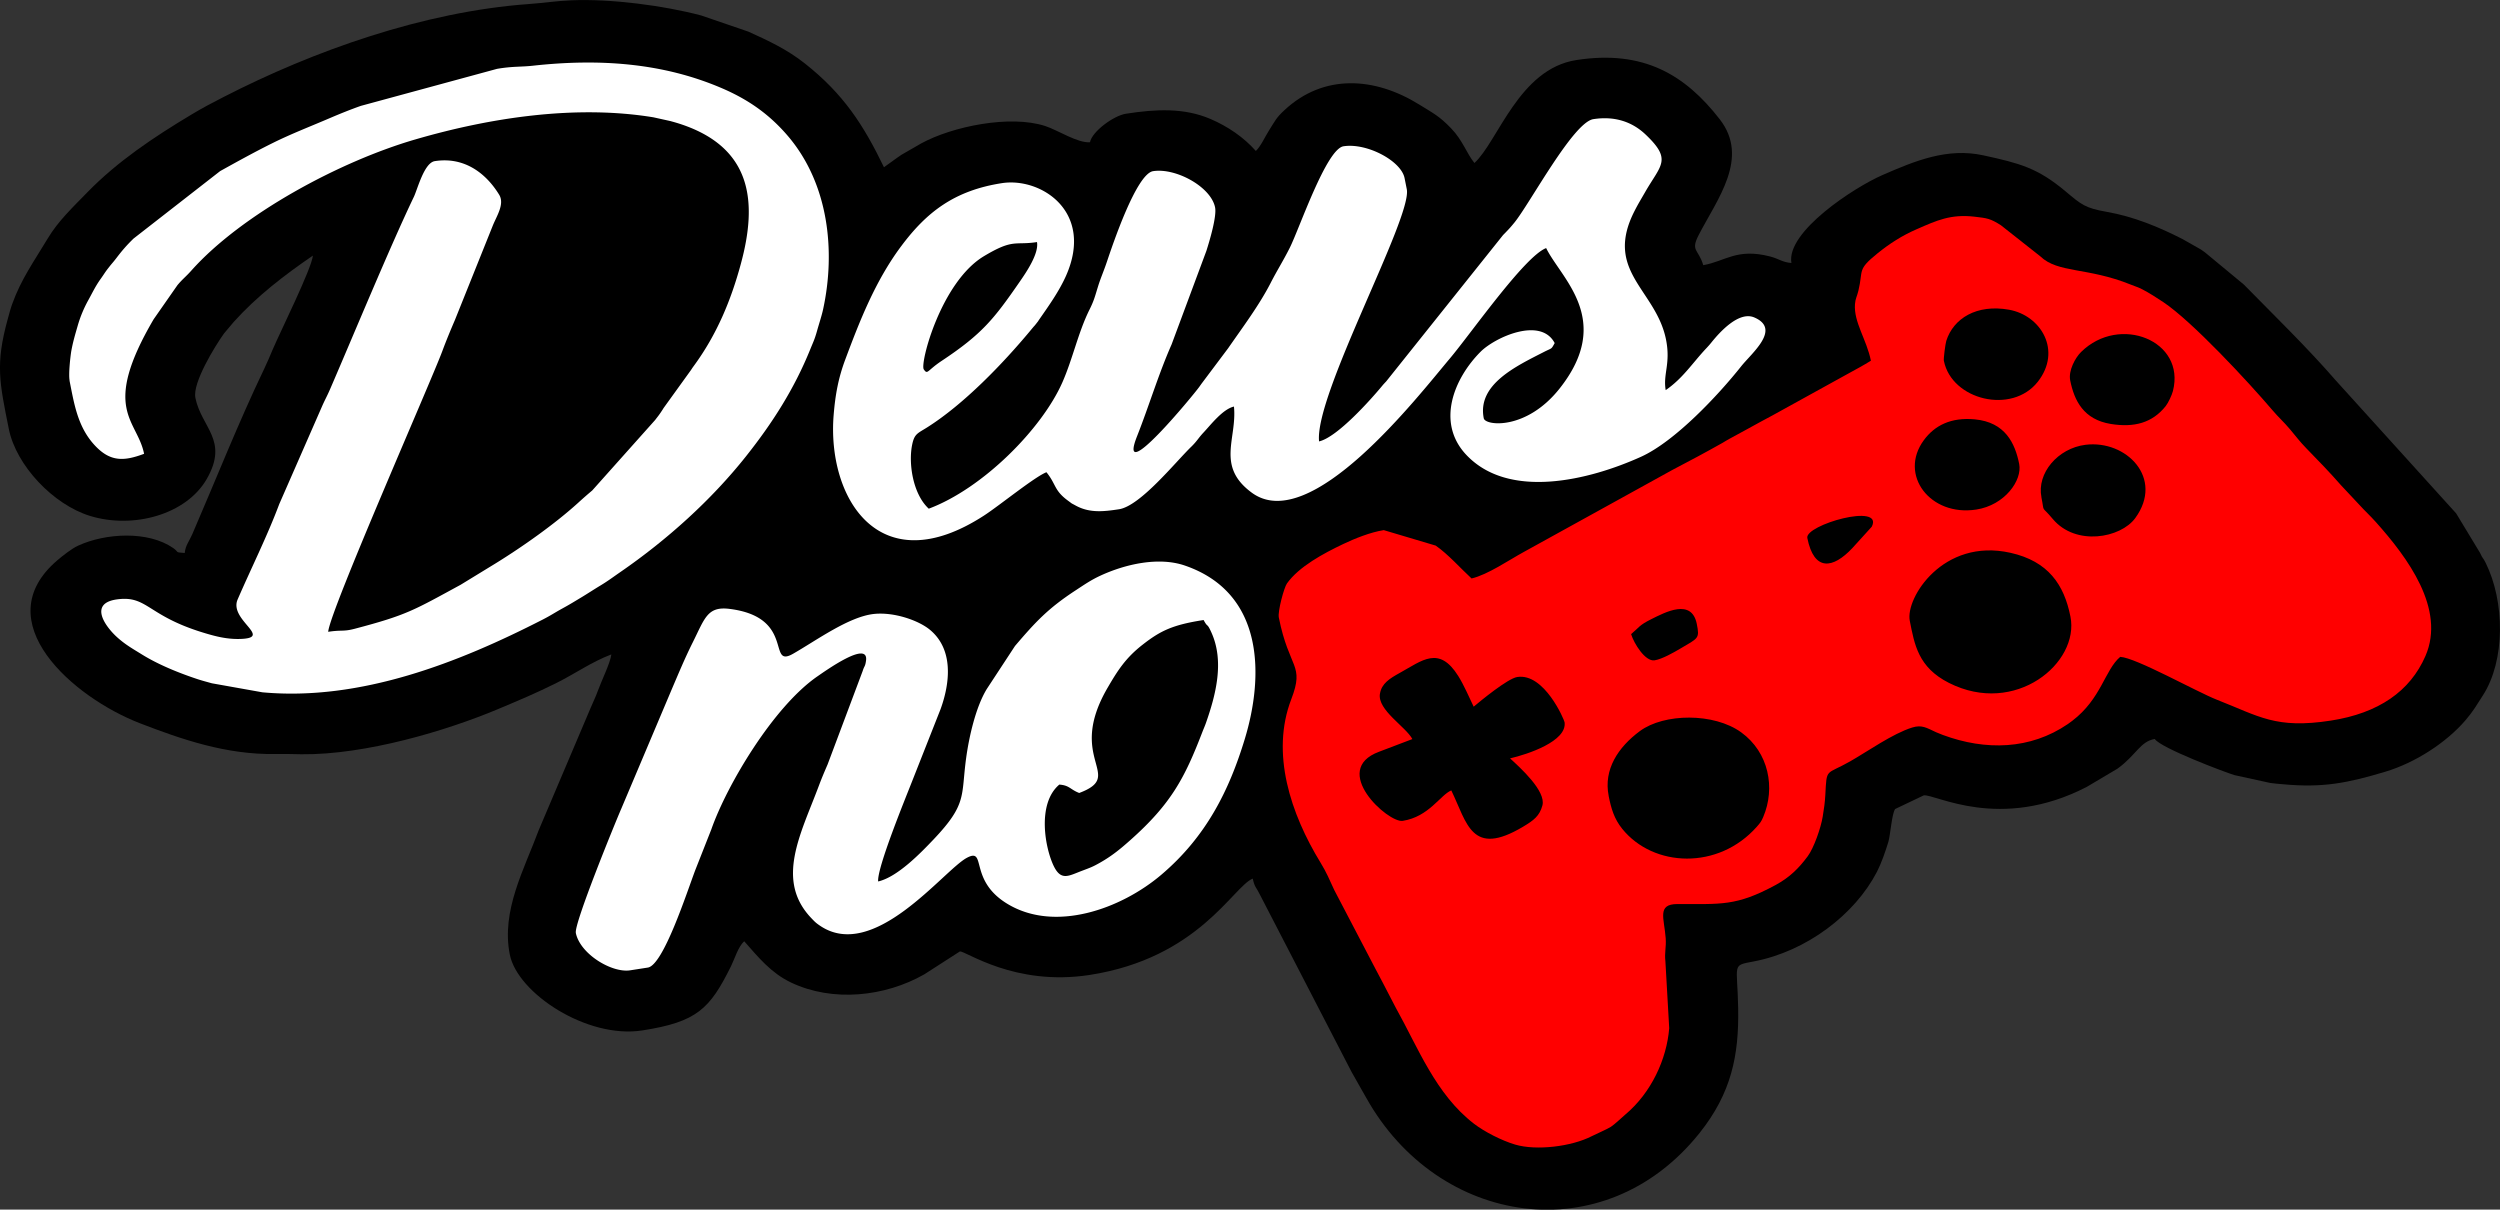 <svg xmlns="http://www.w3.org/2000/svg" xml:space="preserve" width="375.592" height="181.726" style="shape-rendering:geometricPrecision;text-rendering:geometricPrecision;image-rendering:optimizeQuality;fill-rule:evenodd;clip-rule:evenodd" viewBox="0 0 619.05 299.52"><rect x="0" y="0" width="619.05" height="299.52" fill="#333333" stroke="none"/><defs><style>.fil2{fill:#fff}</style></defs><g id="Camada_x0020_1"><g id="_2031327964048"><path d="M48.38 98.47c-.73-3.66 4.81-12.72 7.1-15.91l2.41-2.86c5.7-6.32 12.34-11.45 19.59-16.41-.32 3.25-7.96 18.6-9.98 23.31-.73 1.7-1.23 2.96-2 4.56-6.48 13.5-11.96 27.43-17.89 41.13-.78 1.79-1.68 2.74-1.87 4.64-2.63-.2-1.26-.11-2.86-1.23-6.21-4.3-16.72-3.72-23.55-.58-1.61.74-3.84 2.52-5.12 3.61-17.81 15.18 3.98 34.02 20.46 40.37 10.26 3.96 21.3 7.8 33.44 7.61 3-.05 3.98.03 6.54.06 15.97.17 36.03-5.88 48.62-11.16 5.4-2.27 9.55-4.01 14.52-6.49 4.63-2.31 8.75-5.25 13.59-7.07-.19 1.97-2.56 6.8-3.35 9.04-.54 1.52-1.16 2.7-1.78 4.21l-12.84 30.24c-3.61 9.73-9.34 19.98-7.17 30.84 1.91 9.55 19.1 20.9 32.78 18.78 13.6-2.11 16.75-5.34 21.99-15.9.95-1.92 1.75-4.79 3.27-6.19 3.53 4 6.65 7.87 11.61 10.23 10.34 4.91 23.25 3.51 32.98-2.03l8.81-5.67c1.38-.21 13.49 8.7 32.13 5.82 26.99-4.18 35.5-21.86 40.39-23.86.52 2.3.85 2.04 1.78 3.97l22.68 43.87c1.15 2.09 2.56 4.48 3.65 6.44 17.8 31.85 58.99 38.22 82.54 8.71 7.9-9.9 9.76-19.26 9.56-30.81-.19-11.22-1.72-10.61 3.81-11.66 13.16-2.49 25.1-11.67 30.55-22.2 1.09-2.11 2.12-5.09 2.83-7.43.48-1.57.87-7.1 1.69-8.13l7.07-3.37c2.73-.42 18.84 9.06 40.4-2.12l7.58-4.5c4.63-3.34 5.57-6.71 9.22-7.35 1.47 2.25 17.54 8.3 19.75 8.96l8.88 1.94c1.16.16 1.72.19 3.04.31 10.03.94 16.08-.31 25.34-3.07 7.47-2.22 15.19-7.23 19.96-12.8 1.9-2.22 2.71-3.68 4.25-6.07 5.65-8.73 5.48-23.33.7-32.92-.71-1.43-.63-.79-1.37-2.42l-5.92-9.79-29.78-32.89c-7.14-8.22-15.15-15.98-22.78-23.76l-9.59-7.94c-.57-.41-.51-.38-1.05-.75l-4.53-2.57c-5.91-3.02-12.12-5.58-18.77-6.75-5.41-.95-6.3-1.79-10.22-5.08-6.9-5.78-11.29-6.94-20.33-8.91-8.97-1.96-16.94 1.37-24.95 4.85-6.99 3.03-23.94 14.06-22.6 21.8-2.28-.18-3.05-1.04-5.3-1.62-8.24-2.12-11.05 1.2-16.53 2.16-1.2-4.03-3.2-3.45-1.14-7.45 4.59-8.91 12.69-19.08 5.22-28.68-8.52-10.95-18.81-17.25-35.51-14.66-14.22 2.2-19.38 20.12-25.23 25.49-1.99-2.45-2.86-5.56-5.78-8.59-2.97-3.08-4.39-3.71-7.92-5.9-11-6.83-23.63-7.65-33.34 1.4-2.08 1.93-2.3 2.63-3.76 4.92-1.02 1.59-2.13 4.09-3.33 5.19-2.97-3.37-6.93-6.08-11.25-7.93-6.5-2.78-13.45-2.45-20.91-1.29-3.05.47-8.38 4.39-8.91 7.06-3.05.25-7.92-2.98-11.07-4.01-8.71-2.85-23.01.09-30.72 4.3l-4.86 2.8c-1.61 1.06-2.8 2.03-4.36 3.1-5.09-10.51-10-18.11-19.59-25.7-4.33-3.42-8.85-5.56-14.02-7.89l-11.64-3.99c-9.35-2.47-22.28-4.16-32.12-3.76-3.9.16-6.56.64-10.59.93-26.01 1.88-53.22 11.55-75.59 23.03-2.98 1.53-5.1 2.64-7.89 4.31C38 34 29.02 40.02 21.6 47.65c-3.54 3.64-7.21 7.1-9.76 11.37-3.34 5.59-6.57 10-8.83 16.29-.44 1.23-.77 2.54-1.09 3.68-3.1 11.25-2.04 15.7.26 27.21 1.81 9.07 11.02 18.77 20.14 21.56 10.69 3.27 23.83-.33 28.89-9.18 5.5-9.62-1.34-12.63-2.84-20.11z" style="fill:#000"/><path d="M398.34 197.07c-1.3-6.53 2.32-12.02 7.7-16.02 6.02-4.47 18.39-4.58 25.11.29 6.84 4.95 8.54 13.76 5.45 20.99-.49 1.15-.75 1.44-1.59 2.4-9.51 10.74-25.57 10.09-33.31.51-2.02-2.51-2.74-5.03-3.37-8.17zm74.56-43.35c-1.12-5.6 8.22-20.58 24.92-16.84 9.38 2.1 13.29 7.89 14.86 15.79 2.3 11.5-13.66 24.74-30.08 16.43-7.65-3.87-8.53-9.52-9.7-15.38zm-131.2 18.09c.4-2.56 2.39-3.79 4.94-5.2 5.52-3.04 9.68-6.83 14.45.78 1.45 2.31 2.68 5.25 3.82 7.6 1.64-1.38 8.43-6.99 10.79-7.35 6.7-1.04 11.64 10.59 11.72 11.2.66 4.71-9.17 7.95-13.5 8.95 2.43 2.23 8.97 8.09 8.01 11.66-.7 2.59-2.13 3.68-4.82 5.28-12.78 7.61-13.81-.91-17.74-9.01-2.7 1.1-5.54 6.54-12.04 7.54-3.62.56-18.1-12.58-5.83-17.12l8.23-3.13c-1.61-3.05-8.67-7.18-8.04-11.2zm62.2-14.79c2.04-1.72 1.95-2.18 4.97-3.69 3.46-1.72 10.01-5.25 11.29 1.17.73 3.67.41 3.46-4.14 6.14-1.5.88-4.42 2.57-6.31 2.87-2.31.36-5.11-4.16-5.81-6.48zm101.6-33.91c-1.18-5.92 4.05-12.11 10.91-12.97 10.09-1.26 19.52 8.26 12.33 18.14-3.63 4.98-14.74 7.01-20.42.24-3.05-3.64-1.98-1.18-2.83-5.41zm-57.97 10.11c-.64-3.23 19-8.83 15.96-2.8l-4.83 5.32c-4.82 5.12-9.46 5.8-11.13-2.52zm41.81-7.04c-11.39 1.76-19.26-8.6-12.96-17.18 2.68-3.65 6.7-5.71 12.62-5.16 7.53.7 9.97 5.92 10.99 11.04.81 4.05-3.56 10.21-10.64 11.3zm23.28-32.01c-.47-2.37 1.23-5.57 2.71-7.02 9.5-9.35 25.94-2.82 22.73 9.68-.27 1.04-1.17 2.95-1.79 3.73-3.32 4.17-7.83 5.36-13.6 4.42-6.73-1.1-9.04-5.75-10.05-10.8zm-31.28-4.81c-.11-.54.37-4.22.6-4.95 1.76-5.58 7.54-9.14 15.52-7.72 7.97 1.42 13.16 10.18 7.14 17.84-6.44 8.19-21.32 4.5-23.25-5.17zm-18.07-.04c-1.67 1.06-3.84 2.22-5.7 3.24l-18.59 10.26c-2 1.1-3.96 2.09-6.24 3.39l-4.57 2.49c-1.11.6-.61.38-1.6.94-4.27 2.41-8.14 4.47-12.52 6.76l-36.77 20.3c-3.49 1.89-8.88 5.61-12.89 6.54-2.72-2.5-5.78-5.99-8.88-8.14l-12.86-3.83c-3.3.51-7.23 2.1-10.06 3.45-4.87 2.32-10.93 5.56-13.92 9.76-.72 1.01-2.31 6.91-2.01 8.42 2.58 12.94 6.44 11.52 3.08 20.26-5.13 13.35-.17 28.32 7.27 40.48 1.44 2.35 2.14 4.06 3.39 6.77l10.22 19.55c.45.87 1.27 2.43 1.75 3.31l3.25 6.26c5.49 9.8 9.87 21.43 19.37 28.73 2.62 2.01 6.87 4.17 10.16 5.15 5.27 1.58 14 .49 18.94-2.04 1.33-.68 3.67-1.65 4.8-2.35.85-.53 2.83-2.41 3.62-3.08 6.37-5.36 10.2-13.63 10.82-21.34l-.94-16.52c-.26-2.24.23-3.41.07-5.76-.35-4.92-2.23-8.45 2.89-8.46 10.79-.02 14.52.59 24.3-4.7 3.59-1.94 5.86-4.27 7.99-7.15 1.5-2.02 3.25-7.01 3.7-9.79.32-1.96.55-3.51.65-5.4.36-6.81.05-4.83 6.14-8.29 4.26-2.42 10.54-6.88 15.37-8.38 2.39-.74 3.53.06 5.93 1.17l1.66.67c10.59 3.92 21.65 3.66 30.95-2.7l1.08-.79c7.2-5.46 8.08-12.63 11.89-15.85 3.87.19 18.97 8.67 23.92 10.61 10.48 4.09 14.53 7.3 28.25 5.17 11.79-1.83 19.62-7.26 23.41-15.99 5.06-11.65-4.42-24.38-12.27-33.16-1.54-1.72-2.67-2.7-4.19-4.38l-4.45-4.75c-2.7-3.09-5.58-6.07-8.61-9.17-1.58-1.62-2.52-2.9-3.98-4.64-1.66-1.97-2.72-2.82-4.41-4.8-5.98-7.02-19.85-21.96-27-26.73-1.51-1.01-3.55-2.32-5.17-3.15-1.08-.55-1.72-.72-2.89-1.19-10.78-4.35-18.02-2.79-22.4-7l-9.77-7.71c-2.63-1.65-3.33-1.74-6.55-2.11-5.88-.67-9.35.95-14.23 3.08-3.72 1.62-6.75 3.57-9.79 6.03-5.08 4.11-3.46 4.05-4.69 9.18-.37 1.55-.75 1.95-.86 3.37-.34 4.46 2.9 8.79 3.94 13.99z" style="fill:red"/><path class="fil2" d="M256.78 59.95c.5 2.86-2.66 7.48-4.33 9.89-6.33 9.15-9.26 12.87-19.26 19.51-3.67 2.44-3.46 3.52-4.44 2.12-1.01-1.44 4.25-21.65 14.9-28.04 7.35-4.41 7.6-2.63 13.14-3.49zm2.35 57c2.44 3 1.82 4.47 5.36 7.05 1.32.96.42.39 1.82 1.16 3.42 1.89 6.8 1.55 10.78.94 5.29-.82 13.96-11.68 17.92-15.51 1.4-1.36 1.74-2.14 2.99-3.47 1.81-1.92 4.76-5.8 7.55-6.45.82 7.93-4.51 14.77 4.42 21.33 14.51 10.66 41.03-23.73 49.06-33.25 5.16-6.12 18.54-25.33 23.83-27.32 3.64 7.51 16.86 17.78 3.26 34.86-8.2 10.29-18.33 9.16-18.71 7.29-1.68-8.39 8.02-12.9 14.88-16.42 2.12-1.08 1.77-.57 2.68-2.21-3.49-6.62-14.85-1.38-18.38 2.18-6.62 6.67-10.96 17.5-3.58 25.42 10.58 11.35 30.66 6.29 43.33.56 8.48-3.84 19.21-15.35 24.79-22.38 2.63-3.32 9.99-9.23 3.28-12.12-3.88-1.67-8.68 3.77-10.6 6.15-.46.57-.61.74-1.09 1.26-.08.09-.2.22-.29.31-3.38 3.61-5.76 7.39-9.97 10.27-.7-4 1.27-6.54.08-12.51-2.47-12.38-15.46-16.88-7.79-31.86.9-1.77 1.62-2.92 2.62-4.67 3.9-6.8 6.74-7.97.08-14.28-3.14-2.97-7.4-4.63-12.9-3.78-5.01.78-15.73 20.92-19.55 25.61-.92 1.12-1.16 1.39-2.22 2.49l-.59.6-28.94 36.24c-.62.67-.55.57-1.11 1.24-2.67 3.21-10.95 12.56-15.51 13.62-1.19-11.51 23.11-55.48 21.72-62.44l-.55-2.76c-.85-4.28-9.35-8.78-15.12-7.88-4.25.66-10.91 20.36-13.3 25.12-1.64 3.27-3.1 5.52-4.72 8.68-2.85 5.56-6.94 11-10.54 16.2l-6.44 8.58c-.33.44-.43.6-.72 1-1.48 2.07-20.5 25.14-15.41 12.24 2.97-7.52 5.31-15.38 8.56-22.75l8.62-23.18c.76-2.38 2.6-8.51 2.15-10.75-1.02-5.11-9.73-9.85-15.34-8.98-4.15.64-10.04 18.26-11.44 22.41-.74 2.21-1.55 4.05-2.14 5.93-.81 2.6-1.02 3.62-2.16 5.91-2.82 5.65-4.16 12.21-6.74 18.06-5.08 11.51-19.66 26.24-33.08 31.27-3.95-3.63-5.11-11.32-4.07-16.04.55-2.51 1.36-2.64 3.61-4.05 9.23-5.82 18.81-15.84 25.51-23.87.41-.49.47-.57.8-.96.33-.4.16-.13.8-.95.89-1.14.17-.21.72-1 2.37-3.4 4.94-7 6.65-10.87 6.97-15.83-6.24-24.36-15.91-22.87-11.81 1.83-18.67 7.22-24.89 15.55-.07.1-.18.23-.25.33-6.27 8.51-10.07 18.22-13.65 27.81-1.72 4.6-2.46 8.7-2.87 13.69-1.68 20.32 11.1 41.89 37.25 24.92 3.79-2.46 12.66-9.68 15.48-10.73zM17.21 94.21c1.12 5.62 1.97 11.31 6.05 15.84 3.93 4.37 7.36 4.22 12.42 2.32-1.71-8.54-10.78-10.87 2.37-33.32l5.89-8.44c1.28-1.53 2.12-2.12 3.48-3.65 12.46-13.95 36.71-26.99 55.45-32.44 18.57-5.4 39.67-8.62 58.93-5.47l4.2.93c.57.16.77.21 1.35.38 19.29 5.77 20.19 19.94 16.08 35.05-2.43 8.95-5.92 17.42-11.62 25.19-.38.52-.31.43-.7 1.02l-6.75 9.36c-.07.1-.16.25-.22.35-.09.14-.36.55-.45.69-.64.95-.81 1.12-1.47 1.99l-15.57 17.44c-1.39 1.17-2.23 1.91-3.56 3.12-5.69 5.16-13.69 10.82-20.39 14.95l-8.65 5.29c-11.61 6.31-13.27 7.48-26.23 10.89-2.85.75-3.17.23-6.55.75.31-4.97 25.48-62.02 28.26-69.51.98-2.64 2-5.1 3.13-7.73l9.32-23.23c.96-2.44 3.04-5.43 1.63-7.75-3.08-5.04-8.38-9.5-15.94-8.33-2.65.41-4.28 6.96-5.2 8.87-5.76 12-15.03 34.41-20.73 47.59-.78 1.81-1.32 2.69-2.1 4.5l-10.49 23.96c-2.96 7.91-6.92 15.8-10.31 23.63-2.18 5.04 8.72 9.43.87 9.76-3.39.14-6.29-.61-9.33-1.54-13.94-4.24-13.85-9.23-21.32-8.26-7.28.94-2.9 6.86.05 9.48 2.01 1.79 3.73 2.74 6.02 4.16 4.06 2.52 9.13 4.58 13.78 6.12 1.13.37 2.34.69 3.57 1.03l12.49 2.23c24.38 2.24 48.79-7.45 69.36-17.98 2.2-1.13 2.8-1.61 4.91-2.77 1.96-1.07 3.1-1.79 4.82-2.82 1.57-.95 3.12-1.97 4.68-2.91 1.88-1.14 2.97-1.98 4.85-3.28 11.71-8.07 22.59-17.92 31.1-28.63 6.67-8.39 12.01-16.83 15.9-26.42.83-2.04 1.13-2.55 1.74-4.72.54-1.93 1.16-3.75 1.5-5.35 3.09-14.26 1.44-31.04-8.82-42.98-4.53-5.27-9.69-8.93-16.4-11.79-14.64-6.25-30.33-7.3-46.63-5.51-3.09.34-4.96.11-8.9.78l-33.7 9.16c-2.46.86-5.26 1.99-7.64 3.01-4.76 2.05-9.57 3.89-14.22 6.2-4.48 2.22-8.81 4.62-13.01 6.95L33.06 59.08c-1.68 1.64-2.74 2.86-4.14 4.69-.96 1.26-1.15 1.38-2.08 2.58-.88 1.12-1.08 1.55-1.9 2.69-1.31 1.82-2.02 3.38-3.1 5.33a30.277 30.277 0 0 0-2.56 6.15c-.67 2.34-1.17 3.96-1.6 6.26-.25 1.37-.75 5.88-.44 7.46zM267.25 196.35c11.59-4.35-3.41-8.18 7.04-26.09 2.44-4.18 4.4-7.31 8.63-10.61 4.39-3.43 7.4-4.93 15.12-6.12 1.11 2.1.75.47 1.93 3.09 3.24 7.17 1.1 15.4-1.35 22.39-.29.83-.61 1.51-.92 2.33-4.34 11.25-7.65 17.66-17.81 26.69-2.27 2.02-4.43 3.84-7.44 5.55-1.9 1.08-2.32 1.21-4.54 2.05-3.26 1.23-5.12 2.55-6.93-1.08-2.2-4.42-4.27-15.55 1.33-20.27 2.55.19 2.64 1.19 4.93 2.08zm-124.67 34.64c1.05 5.25 8.93 9.98 13.46 9.28l4.38-.68c3.85-.6 9.68-18.69 11.75-24.15l3.98-10.1c3.83-10.93 15.35-30.35 26.29-37.88 2-1.37 12.76-9.08 12-3.83-.22 1.53-.4 1.16-.82 2.51l-8.69 23.15c-.9 2.09-1.38 3.19-2.21 5.4-4.44 11.84-10.78 23.27-1.83 32.65.84.88 1.1 1.15 1.92 1.72 13.44 9.52 30.86-13.62 36.63-16.66 4.93-2.61.36 5.46 9.86 11.32 11.87 7.32 28.31 1.34 38.26-7.11 11.12-9.43 16.8-20.88 20.67-33.61 4.64-15.24 5.09-36.09-14.82-42.95-6.53-2.25-14.79-.35-20.96 2.51-2.33 1.08-3.96 2.22-5.99 3.55-6.95 4.53-10.05 7.9-15.13 13.85l-6.99 10.66c-2.77 4.54-4.41 11.98-5.11 17.13-1.28 9.4.3 11.31-8.08 20.13-3.17 3.33-8.89 9.27-13.7 10.39-.34-3.32 6.81-20.72 8.39-24.77l7.05-17.87c2.37-6.49 3.28-14.78-2.61-19.67-2.86-2.37-8.95-4.46-13.89-3.93-6.23.67-14.33 6.62-20.02 9.86-6.49 3.7.72-9.08-15.76-11.12-5.45-.67-6.08 2.31-9.05 8.25-1.95 3.9-3.5 7.64-5.25 11.73l-12.47 29.5c-1.49 3.42-11.71 28.43-11.25 30.74z"/></g></g></svg>